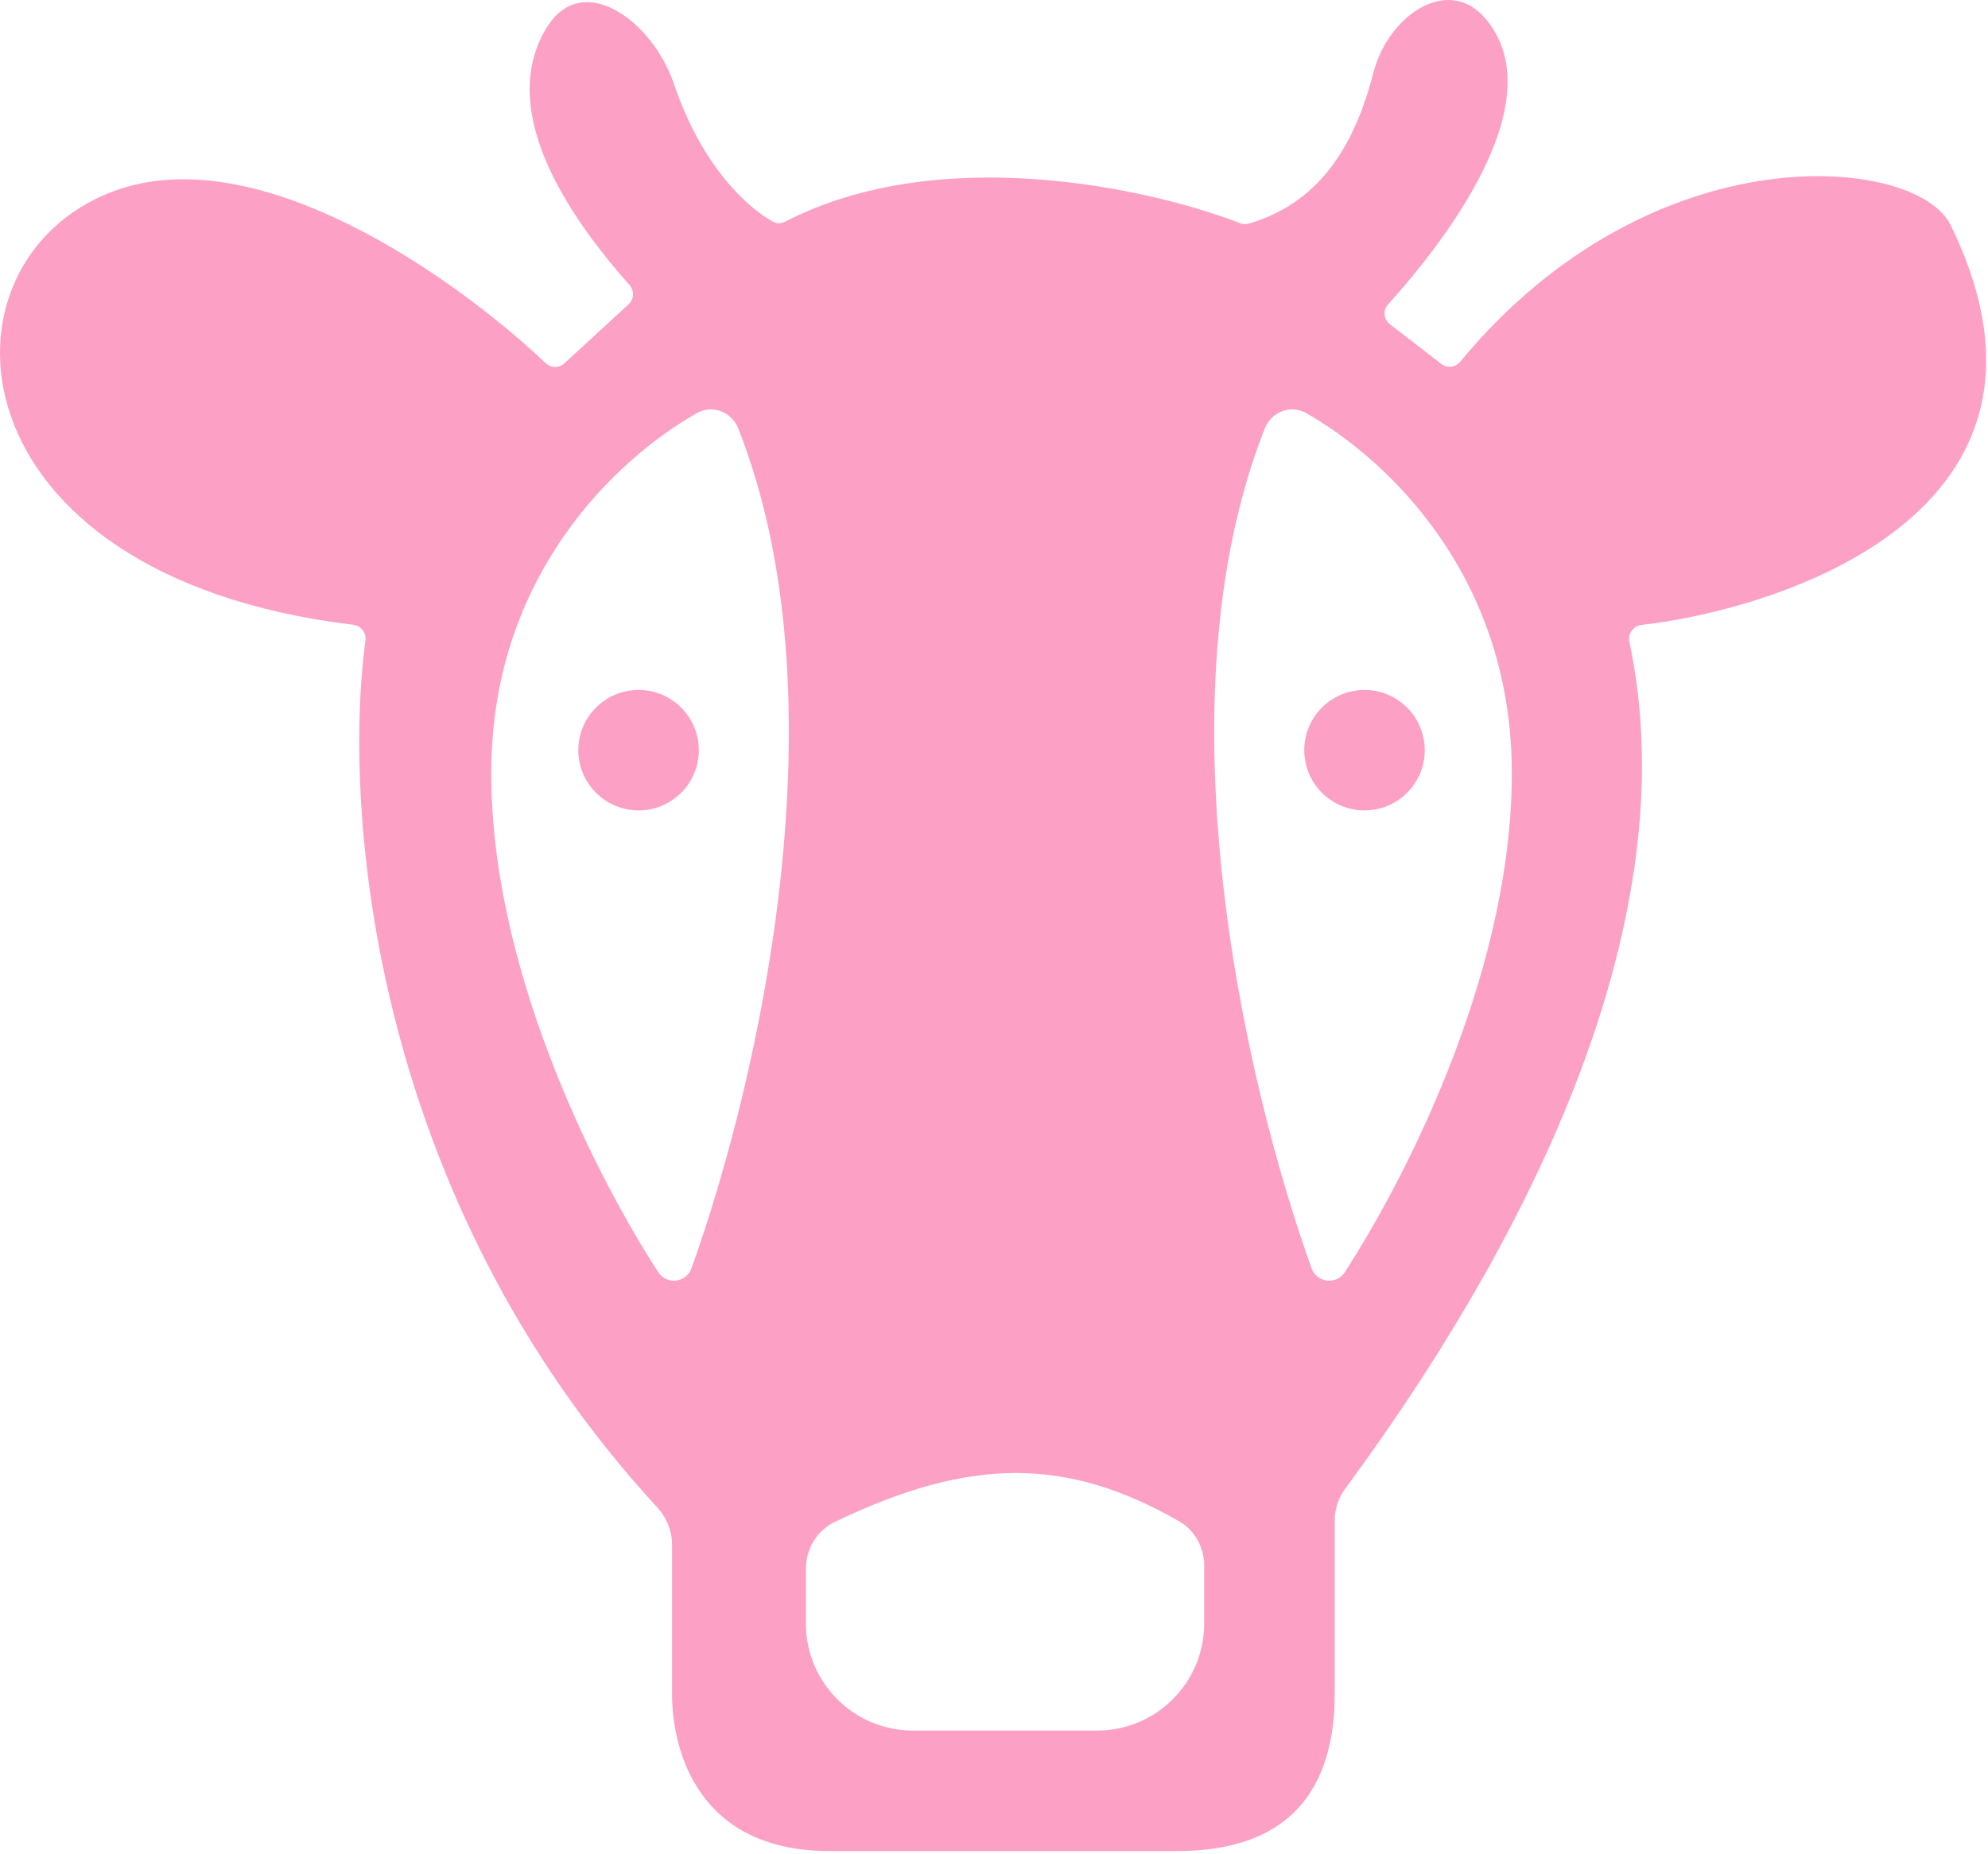 <svg width="297" height="277" viewBox="0 0 297 277" fill="none" xmlns="http://www.w3.org/2000/svg">
<path fill-rule="evenodd" clip-rule="evenodd" d="M100.401 230.812V253.098C100.401 261.598 104.301 276.598 123.901 276.598H175.901C192.901 276.598 199.401 267.098 199.401 253.098V227.227C199.401 225.517 199.939 223.872 200.95 222.492C215.421 202.738 254.249 146.854 243.426 95.906C243.169 94.697 244.007 93.518 245.235 93.38C265.256 91.131 312.528 76.813 291.401 33.598C286.341 23.25 246.864 19.312 218.155 54.047C217.457 54.892 216.203 55.059 215.336 54.389L207.639 48.441C206.706 47.72 206.589 46.363 207.378 45.488C217.024 34.787 231.933 14.515 221.898 2.751C216.291 -3.824 207.372 2.401 205.209 10.767C202.792 20.113 198.205 30.016 186.548 33.418C186.135 33.538 185.698 33.516 185.296 33.36C171.778 28.115 140.454 21.165 117.284 33.13C116.725 33.419 116.066 33.454 115.517 33.15C111.274 30.797 104.684 24.388 100.702 12.574C97.552 3.225 87.208 -4.425 81.848 3.857C76.887 11.523 77.504 23.928 94.042 42.59C94.774 43.416 94.744 44.702 93.932 45.449L84.303 54.308C83.518 55.03 82.308 55.011 81.534 54.277C68.122 41.564 38.532 20.486 16.901 28.598C-10.778 38.978 -8.164 86.002 52.758 93.358C53.899 93.496 54.745 94.543 54.593 95.683C51.18 121.146 55.498 178.924 98.189 225.245C99.588 226.762 100.401 228.75 100.401 230.812ZM120.401 234.426V242.598C120.401 251.435 127.564 258.598 136.401 258.598H163.901C172.737 258.598 179.901 251.435 179.901 242.598V233.972C179.901 231.247 178.526 228.681 176.161 227.326C159.485 217.774 145.104 217.605 124.713 227.422C122.037 228.71 120.401 231.457 120.401 234.426ZM103.325 189.475C113.48 161.131 126.276 104.506 110.299 64.032C109.31 61.528 106.432 60.412 104.092 61.743C91.955 68.648 73.755 85.871 73.401 114.598C73.04 143.782 88.339 174.615 98.322 190.071C99.608 192.063 102.526 191.708 103.325 189.475ZM95.401 121.098C100.371 121.098 104.401 117.069 104.401 112.098C104.401 107.127 100.371 103.098 95.401 103.098C90.43 103.098 86.401 107.127 86.401 112.098C86.401 117.069 90.43 121.098 95.401 121.098ZM188.954 64.032C172.976 104.506 185.773 161.131 195.927 189.475C196.727 191.708 199.644 192.063 200.931 190.071C210.914 174.615 226.212 143.782 225.852 114.598C225.497 85.871 207.298 68.648 195.16 61.743C192.82 60.412 189.942 61.528 188.954 64.032ZM194.852 112.098C194.852 117.069 198.881 121.098 203.852 121.098C208.822 121.098 212.852 117.069 212.852 112.098C212.852 107.127 208.822 103.098 203.852 103.098C198.881 103.098 194.852 107.127 194.852 112.098Z" fill="#FCA0C5"/>
</svg>
